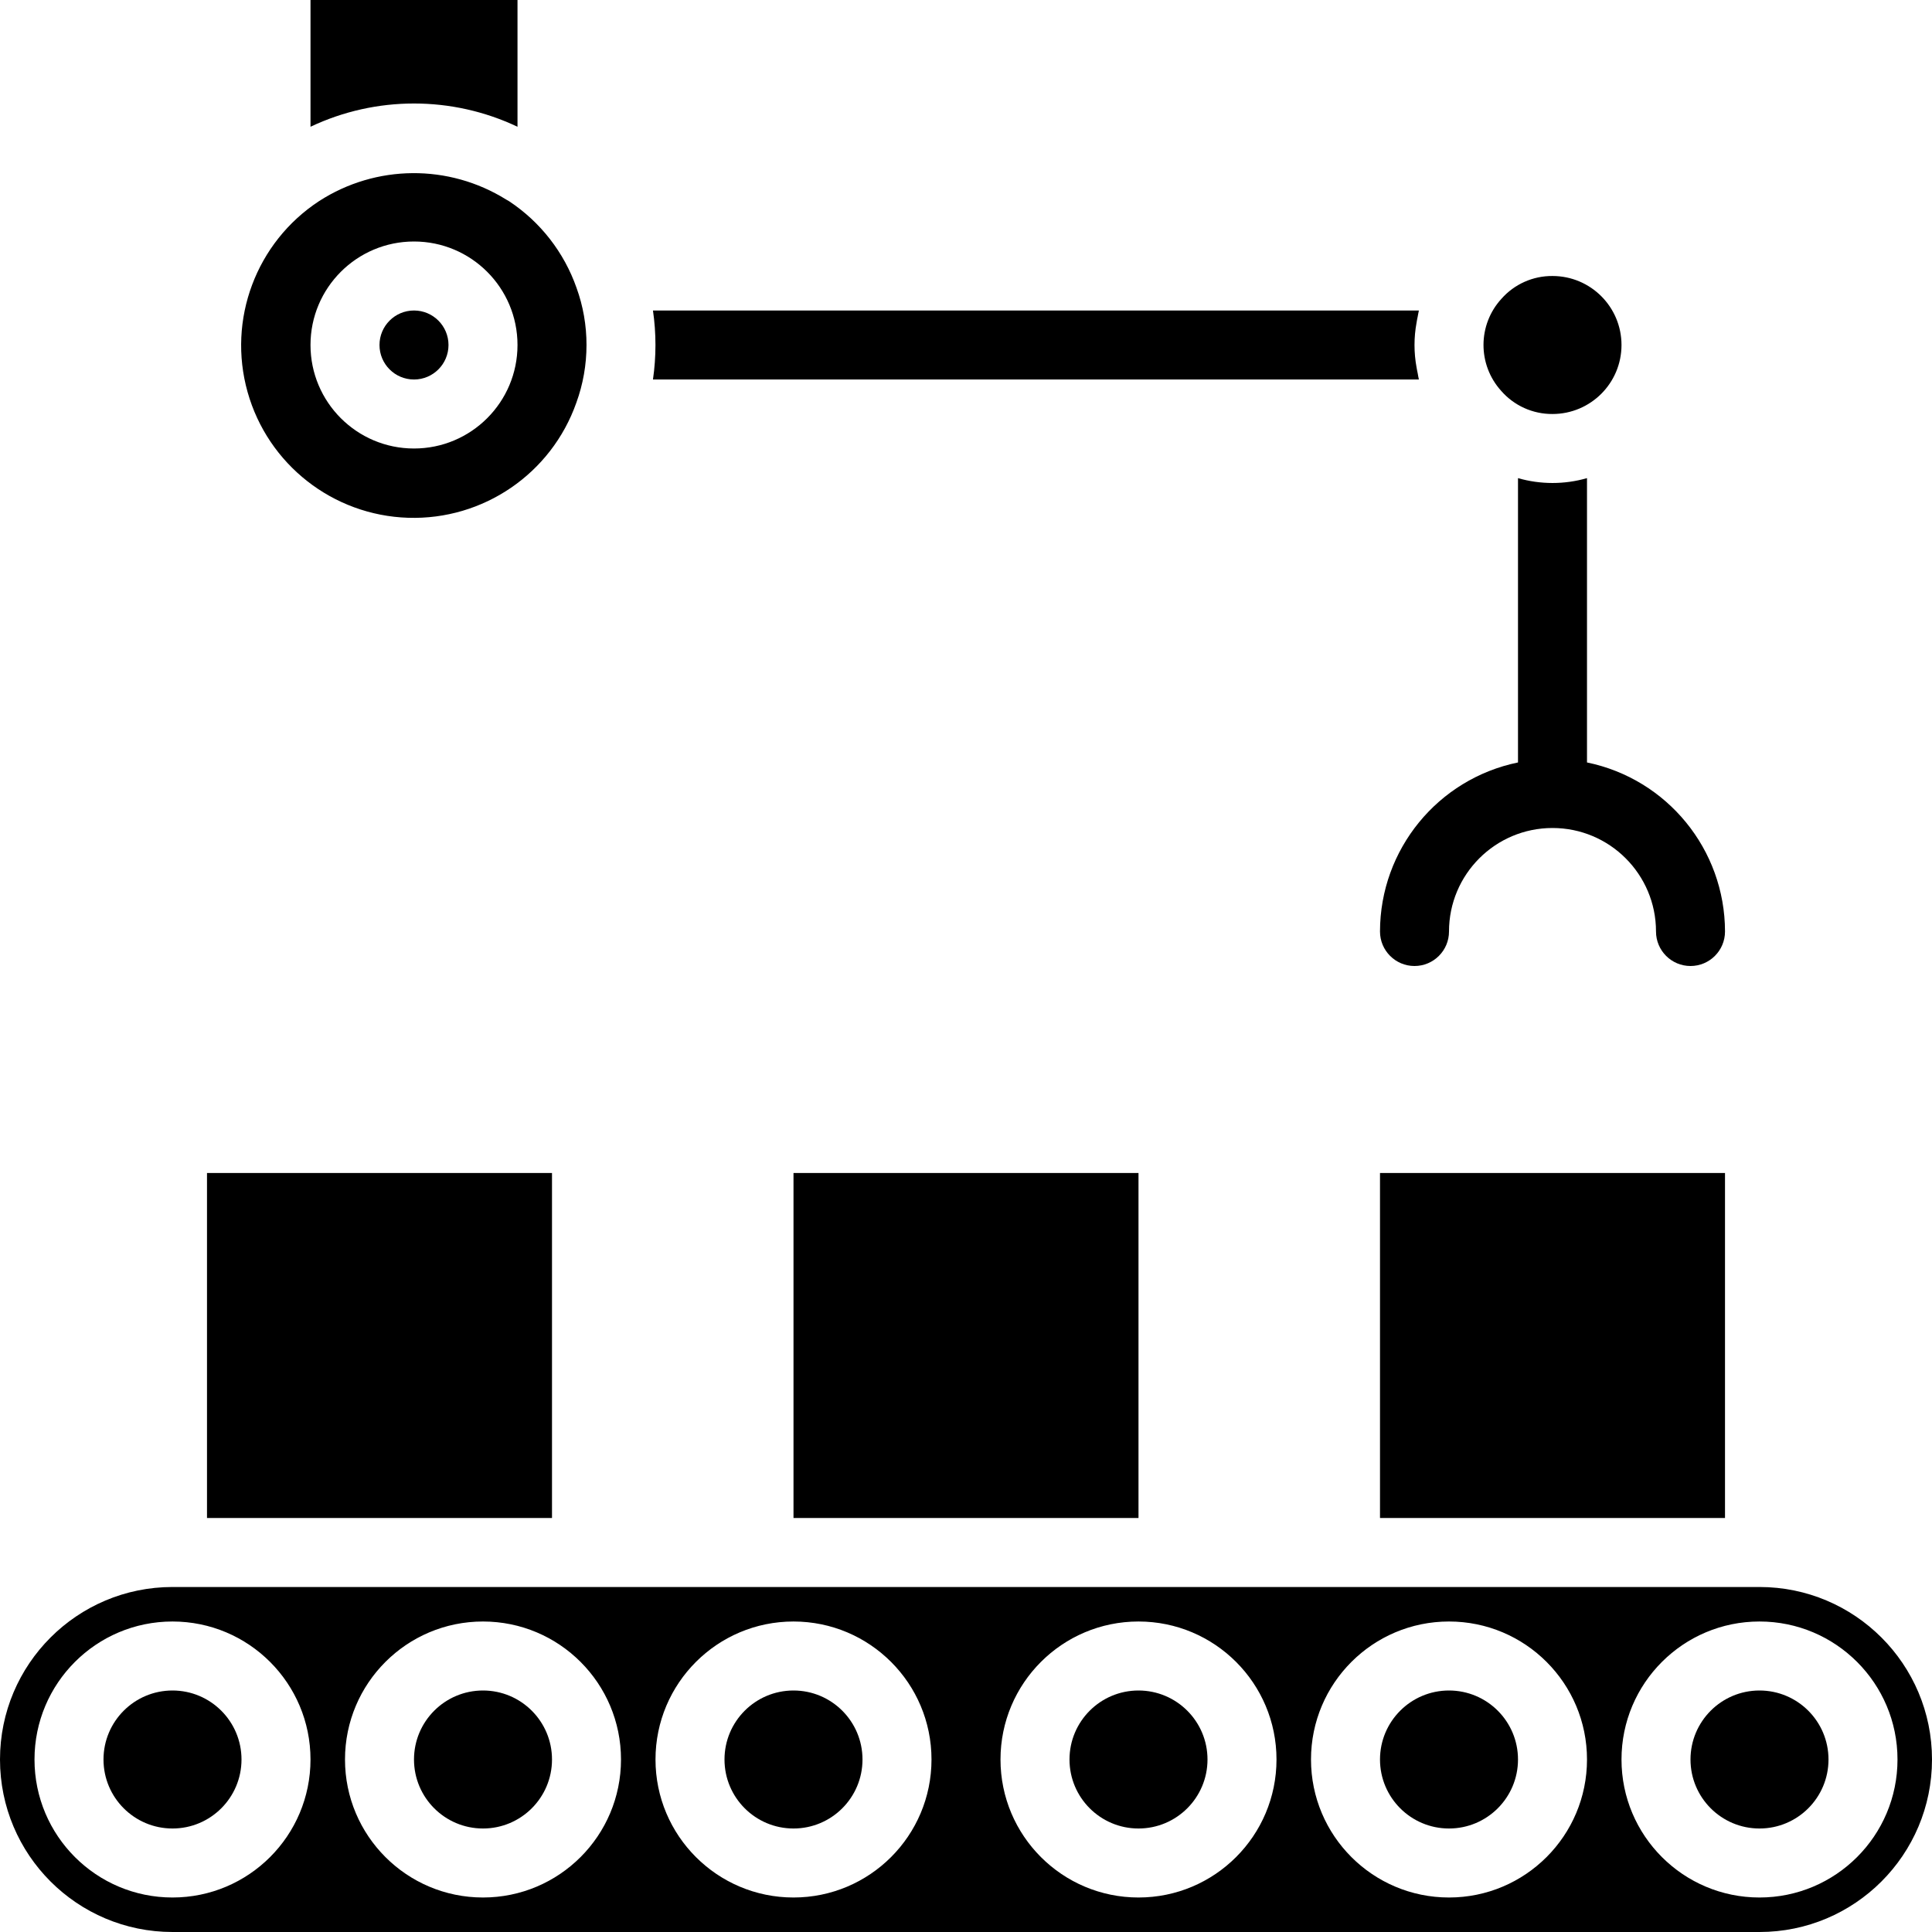 <svg height="448pt" viewBox="0 0 448 448" width="448pt" xmlns="http://www.w3.org/2000/svg"><path d="m280 408c0 8.836-7.164 16-16 16s-16-7.164-16-16 7.164-16 16-16 16 7.164 16 16zm0 0"/><path d="m352 408c0 8.836-7.164 16-16 16s-16-7.164-16-16 7.164-16 16-16 16 7.164 16 16zm0 0"/><path d="m56 408c0 8.836-7.164 16-16 16s-16-7.164-16-16 7.164-16 16-16 16 7.164 16 16zm0 0"/><path d="m424 408c0 8.836-7.164 16-16 16s-16-7.164-16-16 7.164-16 16-16 16 7.164 16 16zm0 0"/><path d="m200 408c0 8.836-7.164 16-16 16s-16-7.164-16-16 7.164-16 16-16 16 7.164 16 16zm0 0"/><path d="m128 408c0 8.836-7.164 16-16 16s-16-7.164-16-16 7.164-16 16-16 16 7.164 16 16zm0 0"/><path d="m184 272h80v80h-80zm0 0"/><path d="m48 272h80v80h-80zm0 0"/><path d="m408 368h-368c-22.09 0-40 17.91-40 40s17.91 40 40 40h368c22.09 0 40-17.91 40-40s-17.91-40-40-40zm-368 72c-17.672 0-32-14.328-32-32s14.328-32 32-32 32 14.328 32 32-14.328 32-32 32zm72 0c-17.672 0-32-14.328-32-32s14.328-32 32-32 32 14.328 32 32-14.328 32-32 32zm72 0c-17.672 0-32-14.328-32-32s14.328-32 32-32 32 14.328 32 32-14.328 32-32 32zm80 0c-17.672 0-32-14.328-32-32s14.328-32 32-32 32 14.328 32 32-14.328 32-32 32zm72 0c-17.672 0-32-14.328-32-32s14.328-32 32-32 32 14.328 32 32-14.328 32-32 32zm72 0c-17.672 0-32-14.328-32-32s14.328-32 32-32 32 14.328 32 32-14.328 32-32 32zm0 0"/><path d="m320 272h80v80h-80zm0 0"/><path d="m104 80c0 4.418-3.582 8-8 8s-8-3.582-8-8 3.582-8 8-8 8 3.582 8 8zm0 0"/><path d="m328.734 73.449c.105-.48.16-.969.281-1.449h-177.602c.77 5.305.77 10.695 0 16h177.602c-.121-.473-.176-.961-.273-1.434-.094-.469-.191-.895-.262-1.359-.637-3.438-.637-6.961 0-10.398.07-.48.16-.914.254-1.359zm0 0"/><path d="m120 29.391v-29.391h-48v29.391c15.191-7.188 32.809-7.188 48 0zm0 0"/><path d="m136 80c.008-4.52-.773-9.008-2.312-13.258-2.883-8.215-8.371-15.27-15.633-20.078-.223-.145-.461-.25-.68-.391-13.309-8.293-30.211-8.152-43.383.359-14.59 9.562-21.301 27.477-16.582 44.273 4.719 16.793 19.777 28.594 37.215 29.16 17.438.562 33.227-10.238 39.023-26.691 1.559-4.285 2.355-8.812 2.352-13.375zm-40 24c-13.254 0-24-10.746-24-24s10.746-24 24-24 24 10.746 24 24-10.746 24-24 24zm0 0"/><path d="m360 96c8.836 0 16-7.164 16-16s-7.164-16-16-16c-4.512-.039-8.824 1.879-11.816 5.258-5.547 6.031-5.582 15.297-.086 21.375 2.992 3.438 7.34 5.398 11.902 5.367zm0 0"/><path d="m368 176.801v-65.93c-5.227 1.504-10.773 1.504-16 0v65.93c-18.613 3.828-31.977 20.199-32 39.199 0 4.418 3.582 8 8 8s8-3.582 8-8c0-13.254 10.746-24 24-24s24 10.746 24 24c0 4.418 3.582 8 8 8s8-3.582 8-8c-.023-19-13.387-35.371-32-39.199zm0 0"/></svg>